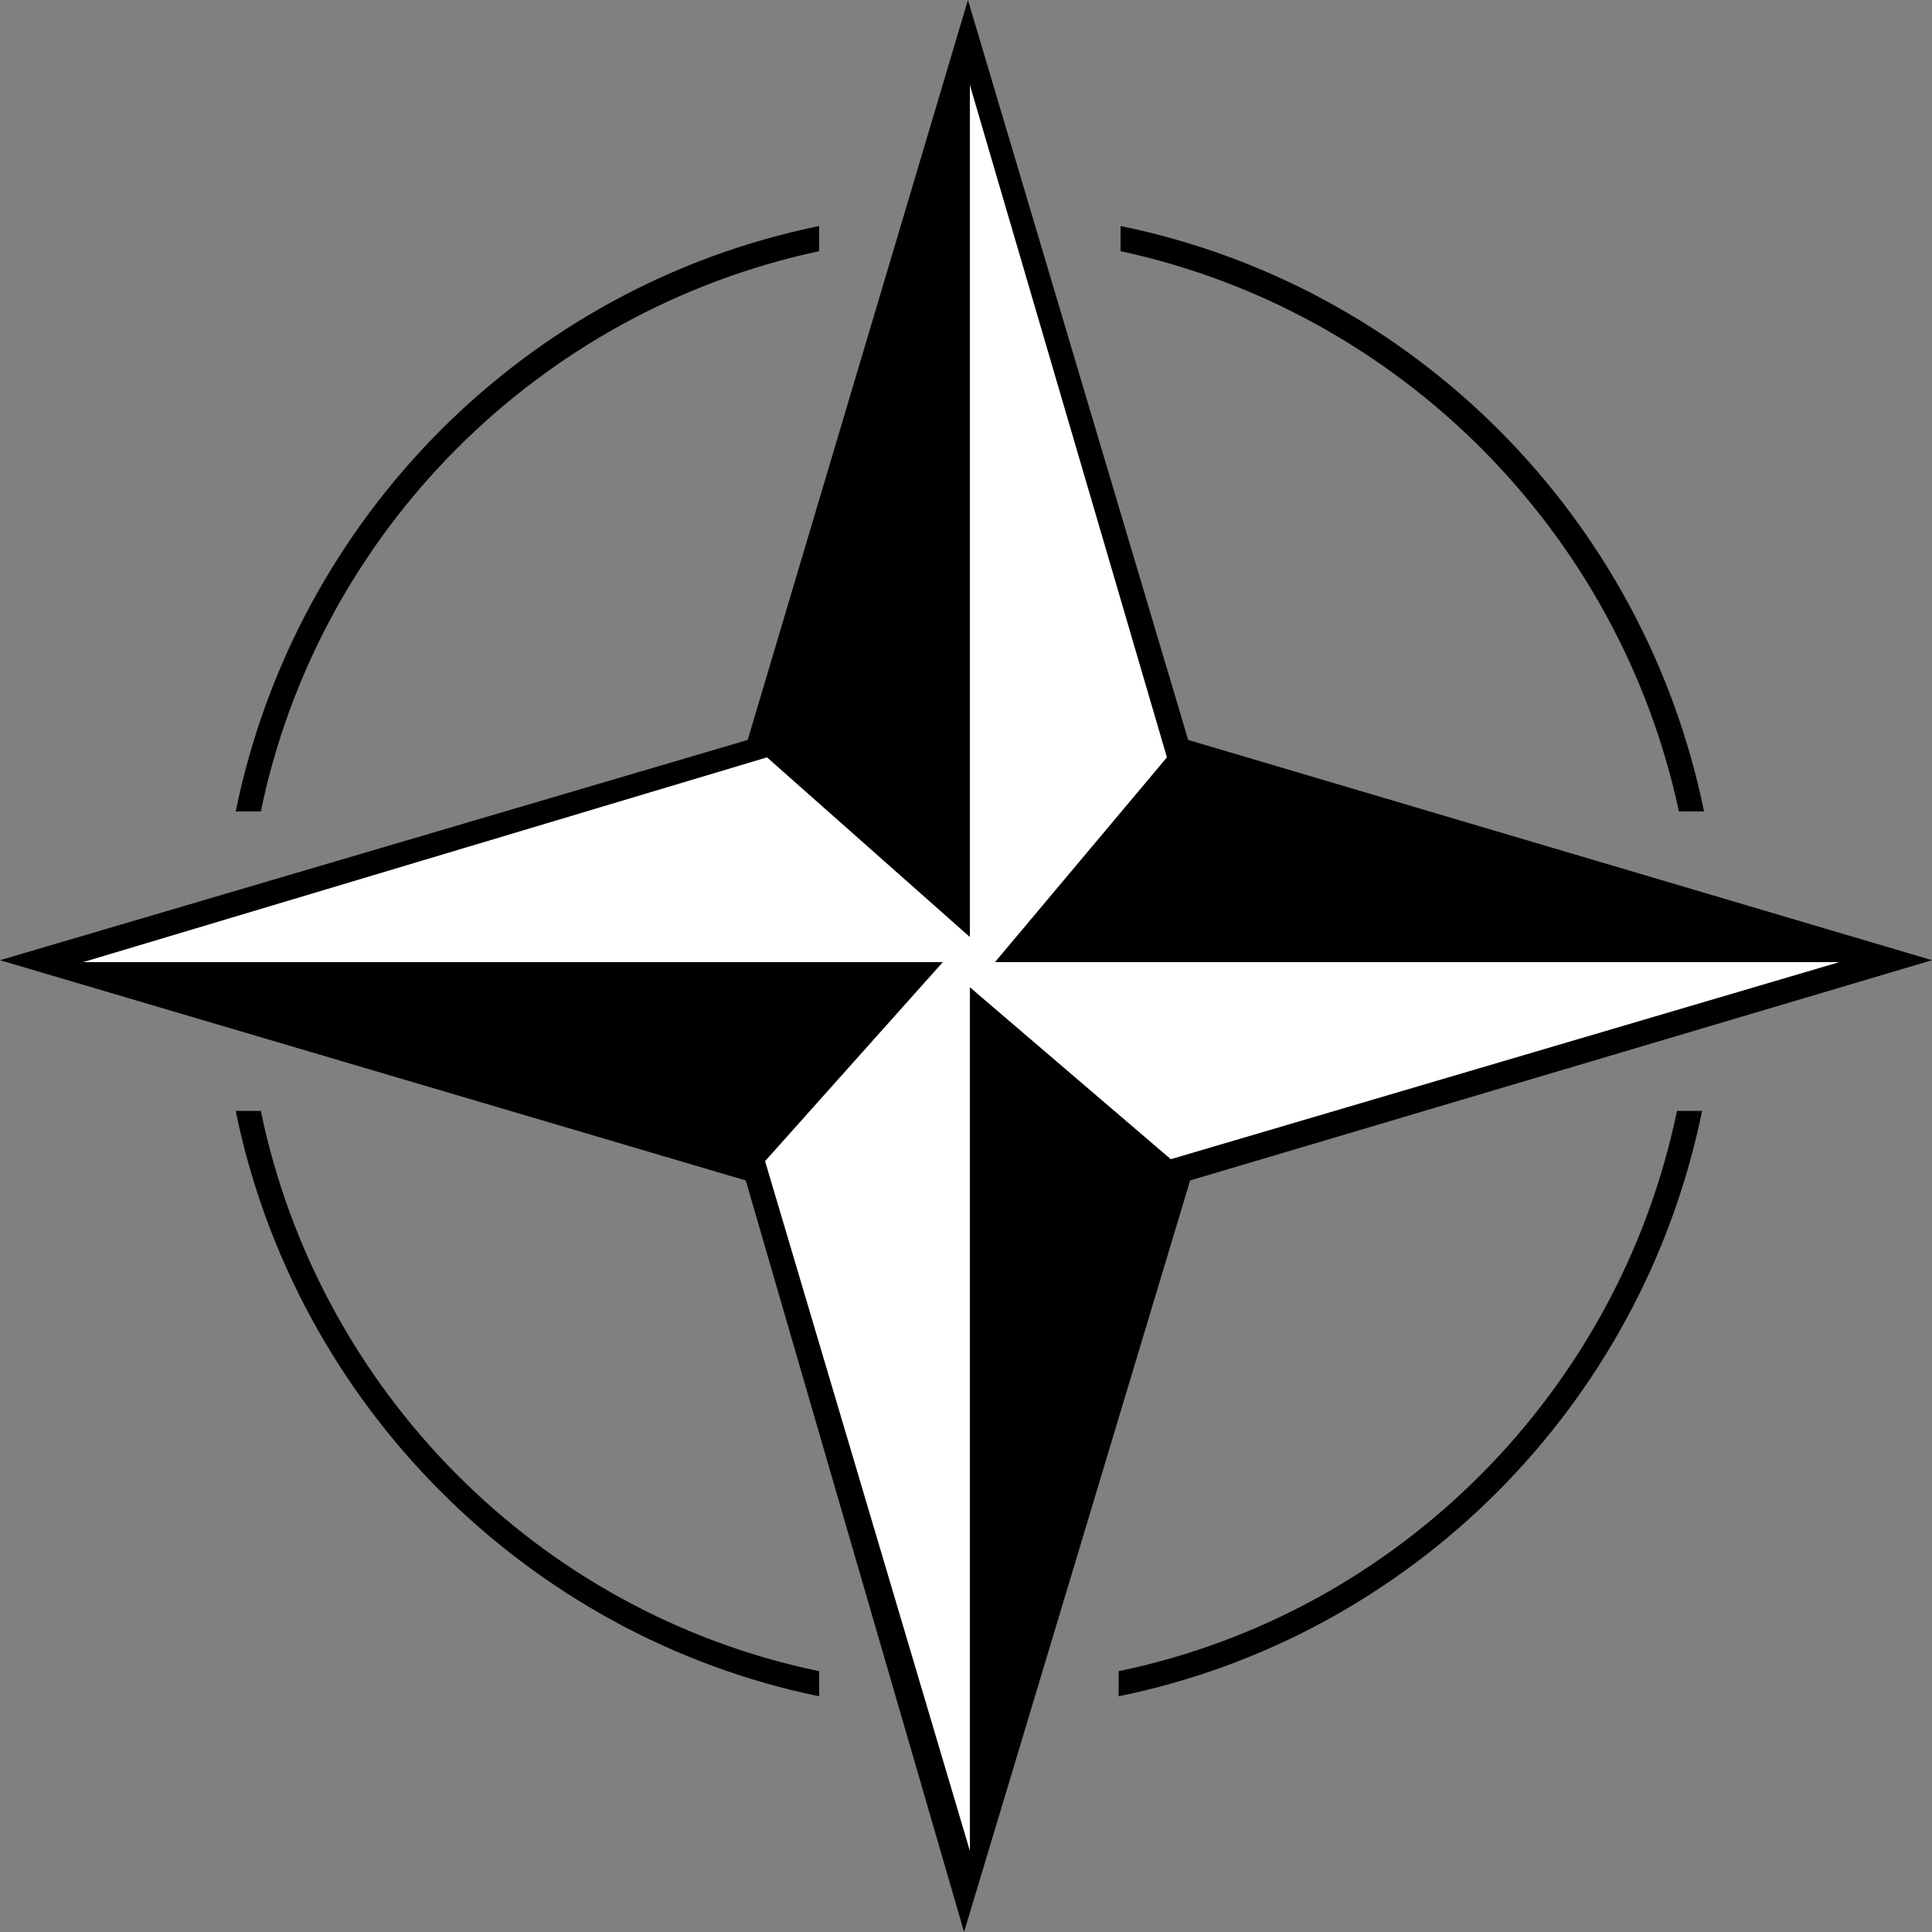 <?xml version="1.0" encoding="utf-8"?>
<!-- Generator: Adobe Illustrator 24.0.0, SVG Export Plug-In . SVG Version: 6.00 Build 0)  -->
<svg version="1.2" baseProfile="tiny" id="Layer_1" xmlns="http://www.w3.org/2000/svg" xmlns:xlink="http://www.w3.org/1999/xlink"
	 x="0px" y="0px" viewBox="0 0 100 100" xml:space="preserve">
<rect x="0" y="0" width="100" height="100" fill="#808080" stroke="none"/>
<path fill-rule="evenodd" d="M61.6,61.1L49.9,100L38.6,61.1L0,49.7l38.7-11.4L50.1,0l11.4,38.3L100,49.7L61.6,61.1z M86.9,42l1.3,0
	c-3.1-15.2-15-27.2-30.2-30.3l0,1.3C72.4,16.1,83.8,27.5,86.9,42z M42.4,13l0-1.3C27.2,14.8,15.3,26.8,12.2,42h1.3
	C16.5,27.5,27.9,16.1,42.4,13z M57.9,86.5l0,1.3C73.1,84.7,85,72.7,88.1,57.5l-1.3,0C83.8,72,72.4,83.5,57.9,86.5z M13.5,57.5
	l-1.3,0c3.1,15.2,15.1,27.2,30.2,30.3l0-1.3C27.9,83.5,16.5,72,13.5,57.5z"/>
<polygon fill-rule="evenodd" fill="#FFFFFF" points="4.3,49.8 48.8,49.8 39.6,60.1 50.2,95.8 50.2,51.1 60.6,60 95.2,49.8 
	51.5,49.8 60.4,39.2 50.2,4.4 50.2,48.5 39.7,39.2 4.3,49.8 "/>
</svg>
